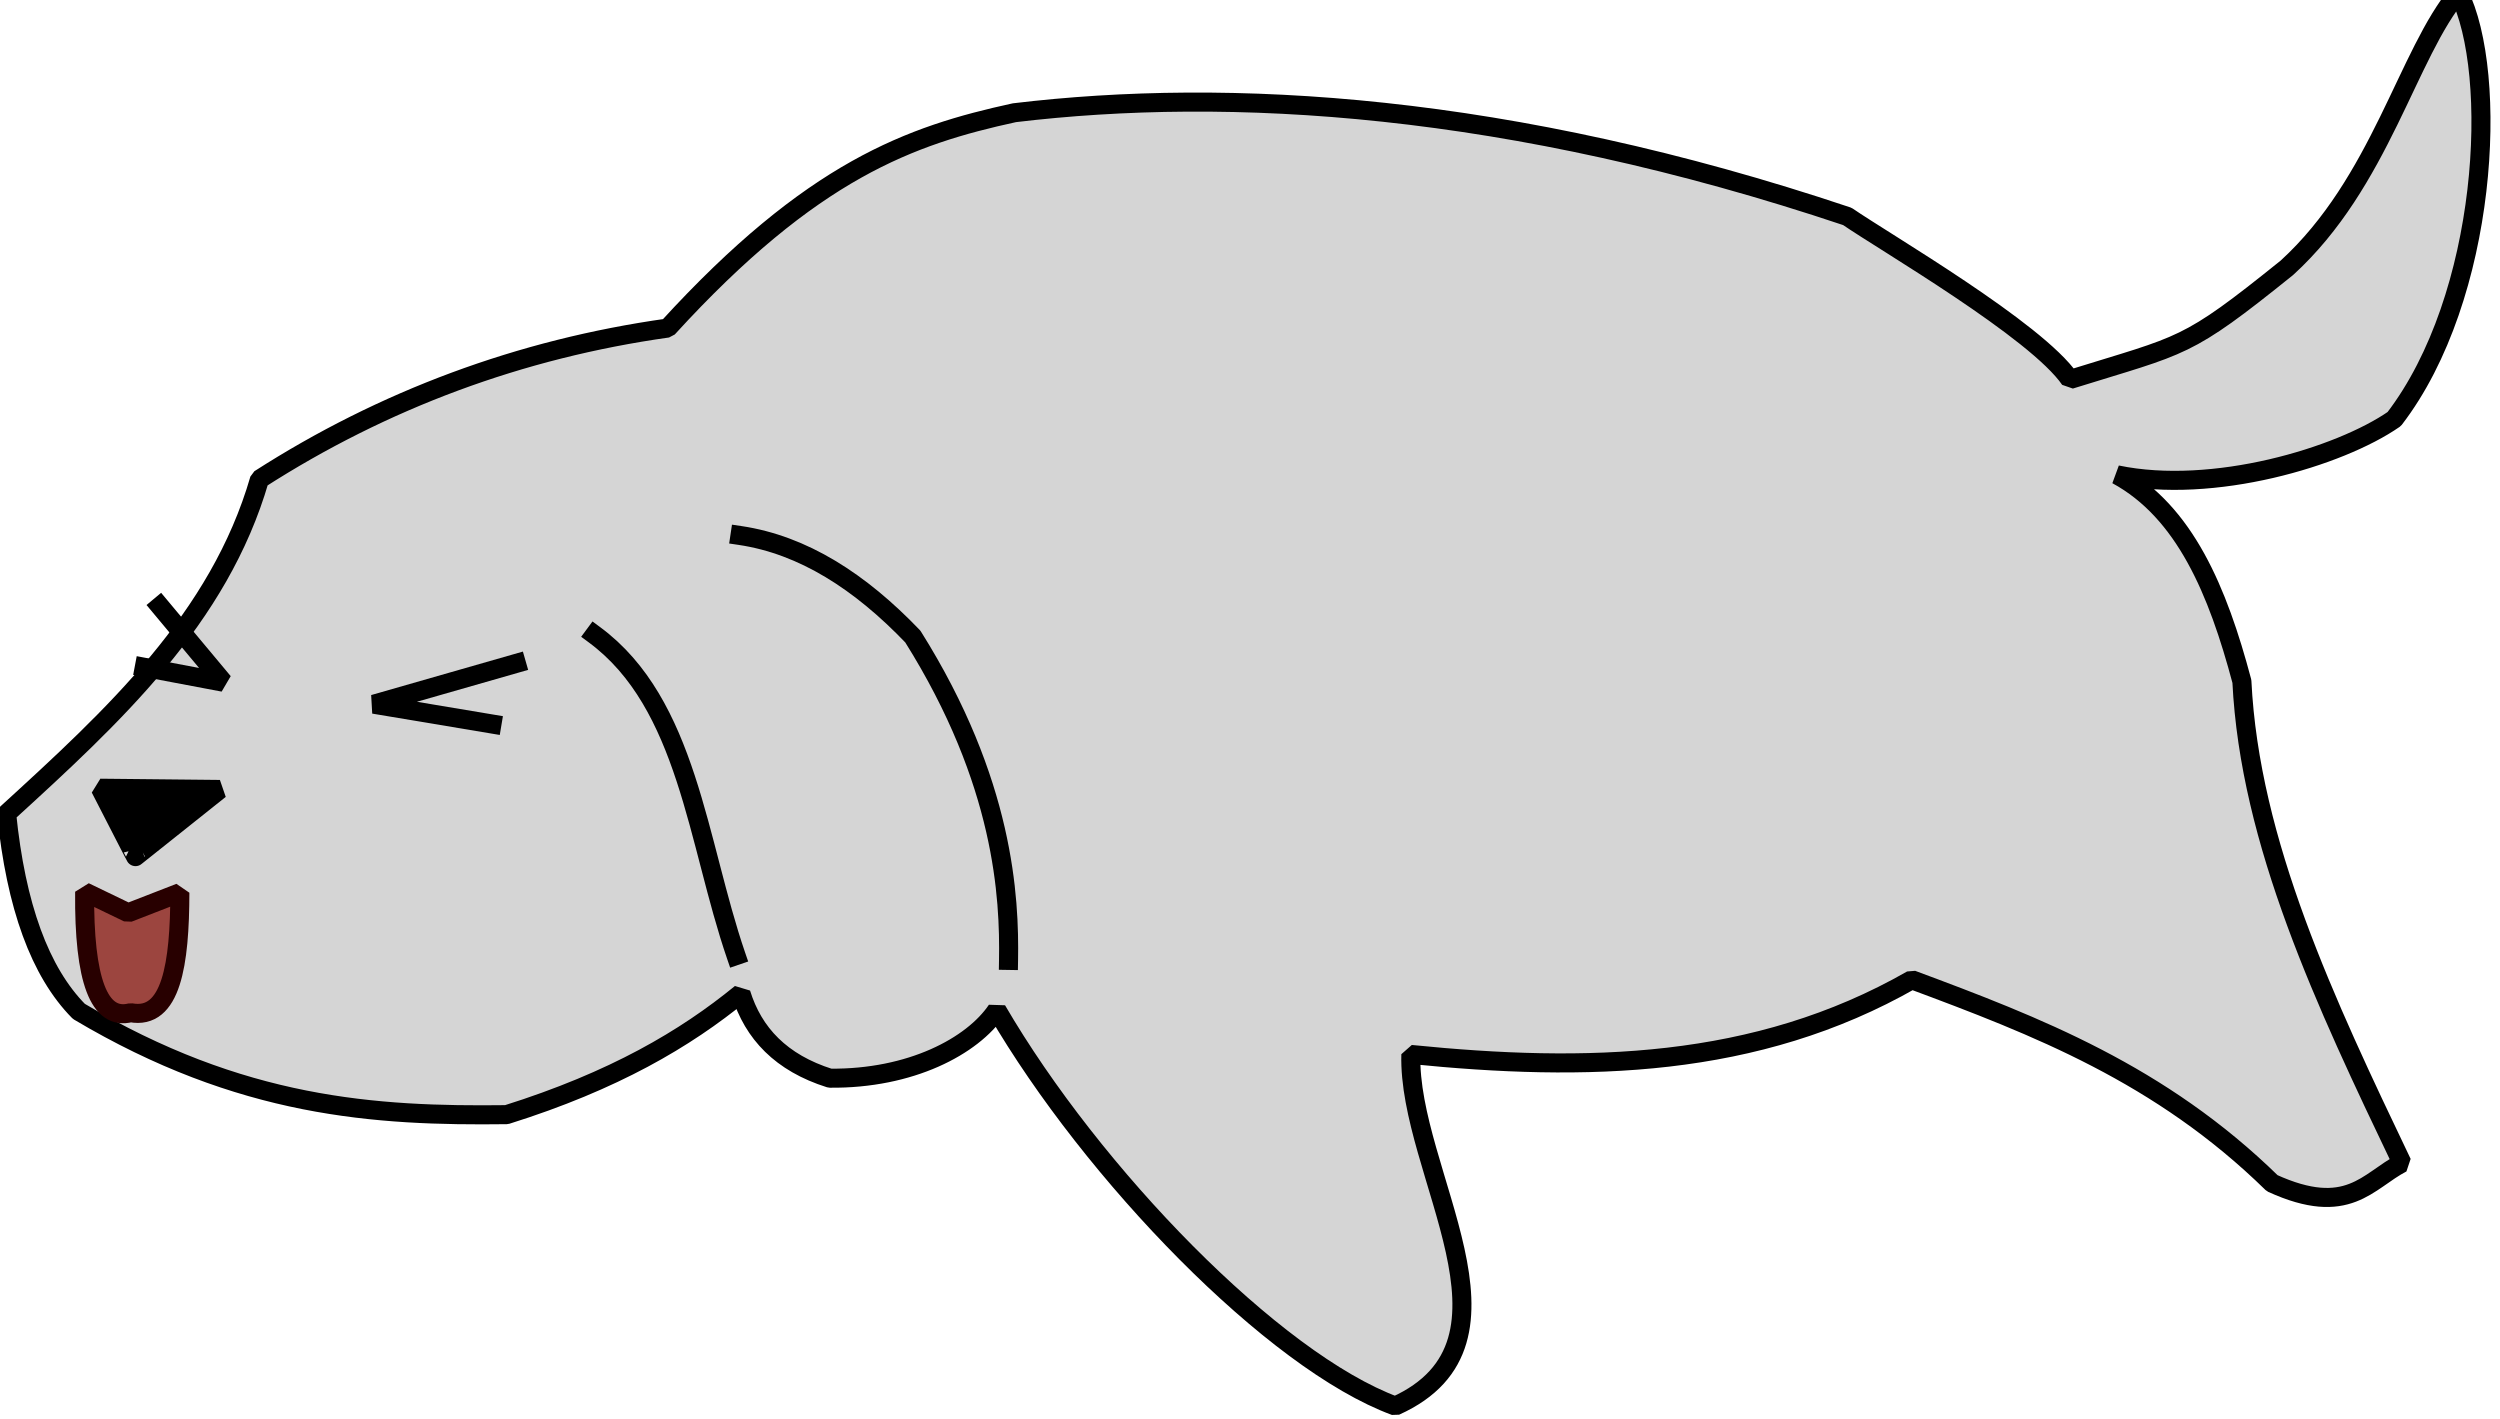 <?xml version="1.0" standalone="no"?>
<!DOCTYPE svg PUBLIC "-//W3C//DTD SVG 20010904//EN" "http://www.w3.org/TR/2001/REC-SVG-20010904/DTD/svg10.dtd">
<!-- Created using Krita: https://krita.org -->
<svg xmlns="http://www.w3.org/2000/svg" 
    xmlns:xlink="http://www.w3.org/1999/xlink"
    xmlns:krita="http://krita.org/namespaces/svg/krita"
    xmlns:sodipodi="http://sodipodi.sourceforge.net/DTD/sodipodi-0.dtd"
    width="384.48pt"
    height="218.16pt"
    viewBox="0 0 384.48 218.16">
<defs/>
<g id="group0" transform="translate(1.017, -1.129)" fill="none">
  <path id="shape0" fill="#d5d5d5" fill-rule="evenodd" stroke="#000000" stroke-width="2.93" stroke-linecap="square" stroke-linejoin="bevel" d="M0 126.26C16.38 111.303 32.688 96.3 38.897 74.83C57.95 62.604 79.01 54.77 101.674 51.582C123.906 27.242 139.026 21.948 154.989 18.466C187.921 14.522 230.923 16.92 283.094 34.416C288.751 38.322 312.13 51.896 317.336 59.489C335.024 53.981 335.009 54.929 350.677 42.323C365.093 29.174 369.218 9.335 377.084 0C383.389 12.466 381.604 46.824 367.197 65.571C358.785 71.417 339.301 77.23 324.545 74.154C334.989 79.827 340.077 92.022 343.768 105.918C344.979 130.725 356.62 155.357 368.398 179.988C363.091 182.74 360.082 188.413 348.424 183.097C331.242 166.28 312.148 158.927 293.007 151.806C269 165.539 242.748 165.993 215.963 163.295C215.445 181.427 235.429 207.512 213.56 217.361C194.844 210.472 166.965 181.665 152.285 156.469C148.543 162.021 139.029 167.076 126.604 166.945C119.106 164.583 114.832 160.045 112.937 153.901C104.379 160.896 93.432 167.354 76.894 172.554C56.708 172.809 36.033 171.505 11.114 156.672C5.135 150.623 1.431 140.486 0 126.26Z" sodipodi:nodetypes="cccccccccccccccccccccc"/>
  <path id="shape1" transform="translate(90.41, 98.754)" fill="none" stroke="#000000" stroke-width="2.93" stroke-linecap="square" stroke-linejoin="miter" stroke-miterlimit="2" d="M0 0C14.359 10.61 15.783 31.85 21.776 49.335" sodipodi:nodetypes="cc"/>
  <path id="shape2" transform="translate(112.787, 83.481)" fill="none" stroke="#000000" stroke-width="2.93" stroke-linecap="square" stroke-linejoin="bevel" d="M0 0C9.712 1.446 18.471 7.075 26.582 15.544C40.673 37.975 41.46 55.688 41.3 65.352" sodipodi:nodetypes="ccc"/>
  <path id="shape3" transform="translate(56.469, 103.147)" fill="none" stroke="#000000" stroke-width="2.93" stroke-linecap="square" stroke-linejoin="bevel" d="M21.927 0L0 6.285L18.172 9.326" sodipodi:nodetypes="ccc"/>
  <path id="shape4" transform="translate(21.176, 94.361)" fill="none" stroke="#000000" stroke-width="2.93" stroke-linecap="square" stroke-linejoin="bevel" d="M2.403 0L12.165 11.692L0 9.394" sodipodi:nodetypes="ccc"/>
  <path id="shape5" transform="translate(14.403, 122.35)" fill="#000000" fill-rule="evenodd" stroke="#000000" stroke-width="2.93" stroke-linecap="square" stroke-linejoin="bevel" d="M0 0L18.384 0.191L5.419 10.52C5.419 10.552 3.613 7.045 0 0Z" sodipodi:nodetypes="cccc"/>
  <path id="shape6" transform="translate(11.997, 138.284)" fill="#9c453f" fill-rule="evenodd" stroke="#280000" stroke-width="2.93" stroke-linecap="square" stroke-linejoin="bevel" d="M0.005 0L6.696 3.226L14.647 0.137C14.627 11.052 13.36 19.766 7.087 18.593C2.235 19.841 -0.125 13.643 0.005 0Z" sodipodi:nodetypes="ccccc"/>
 </g>
</svg>
